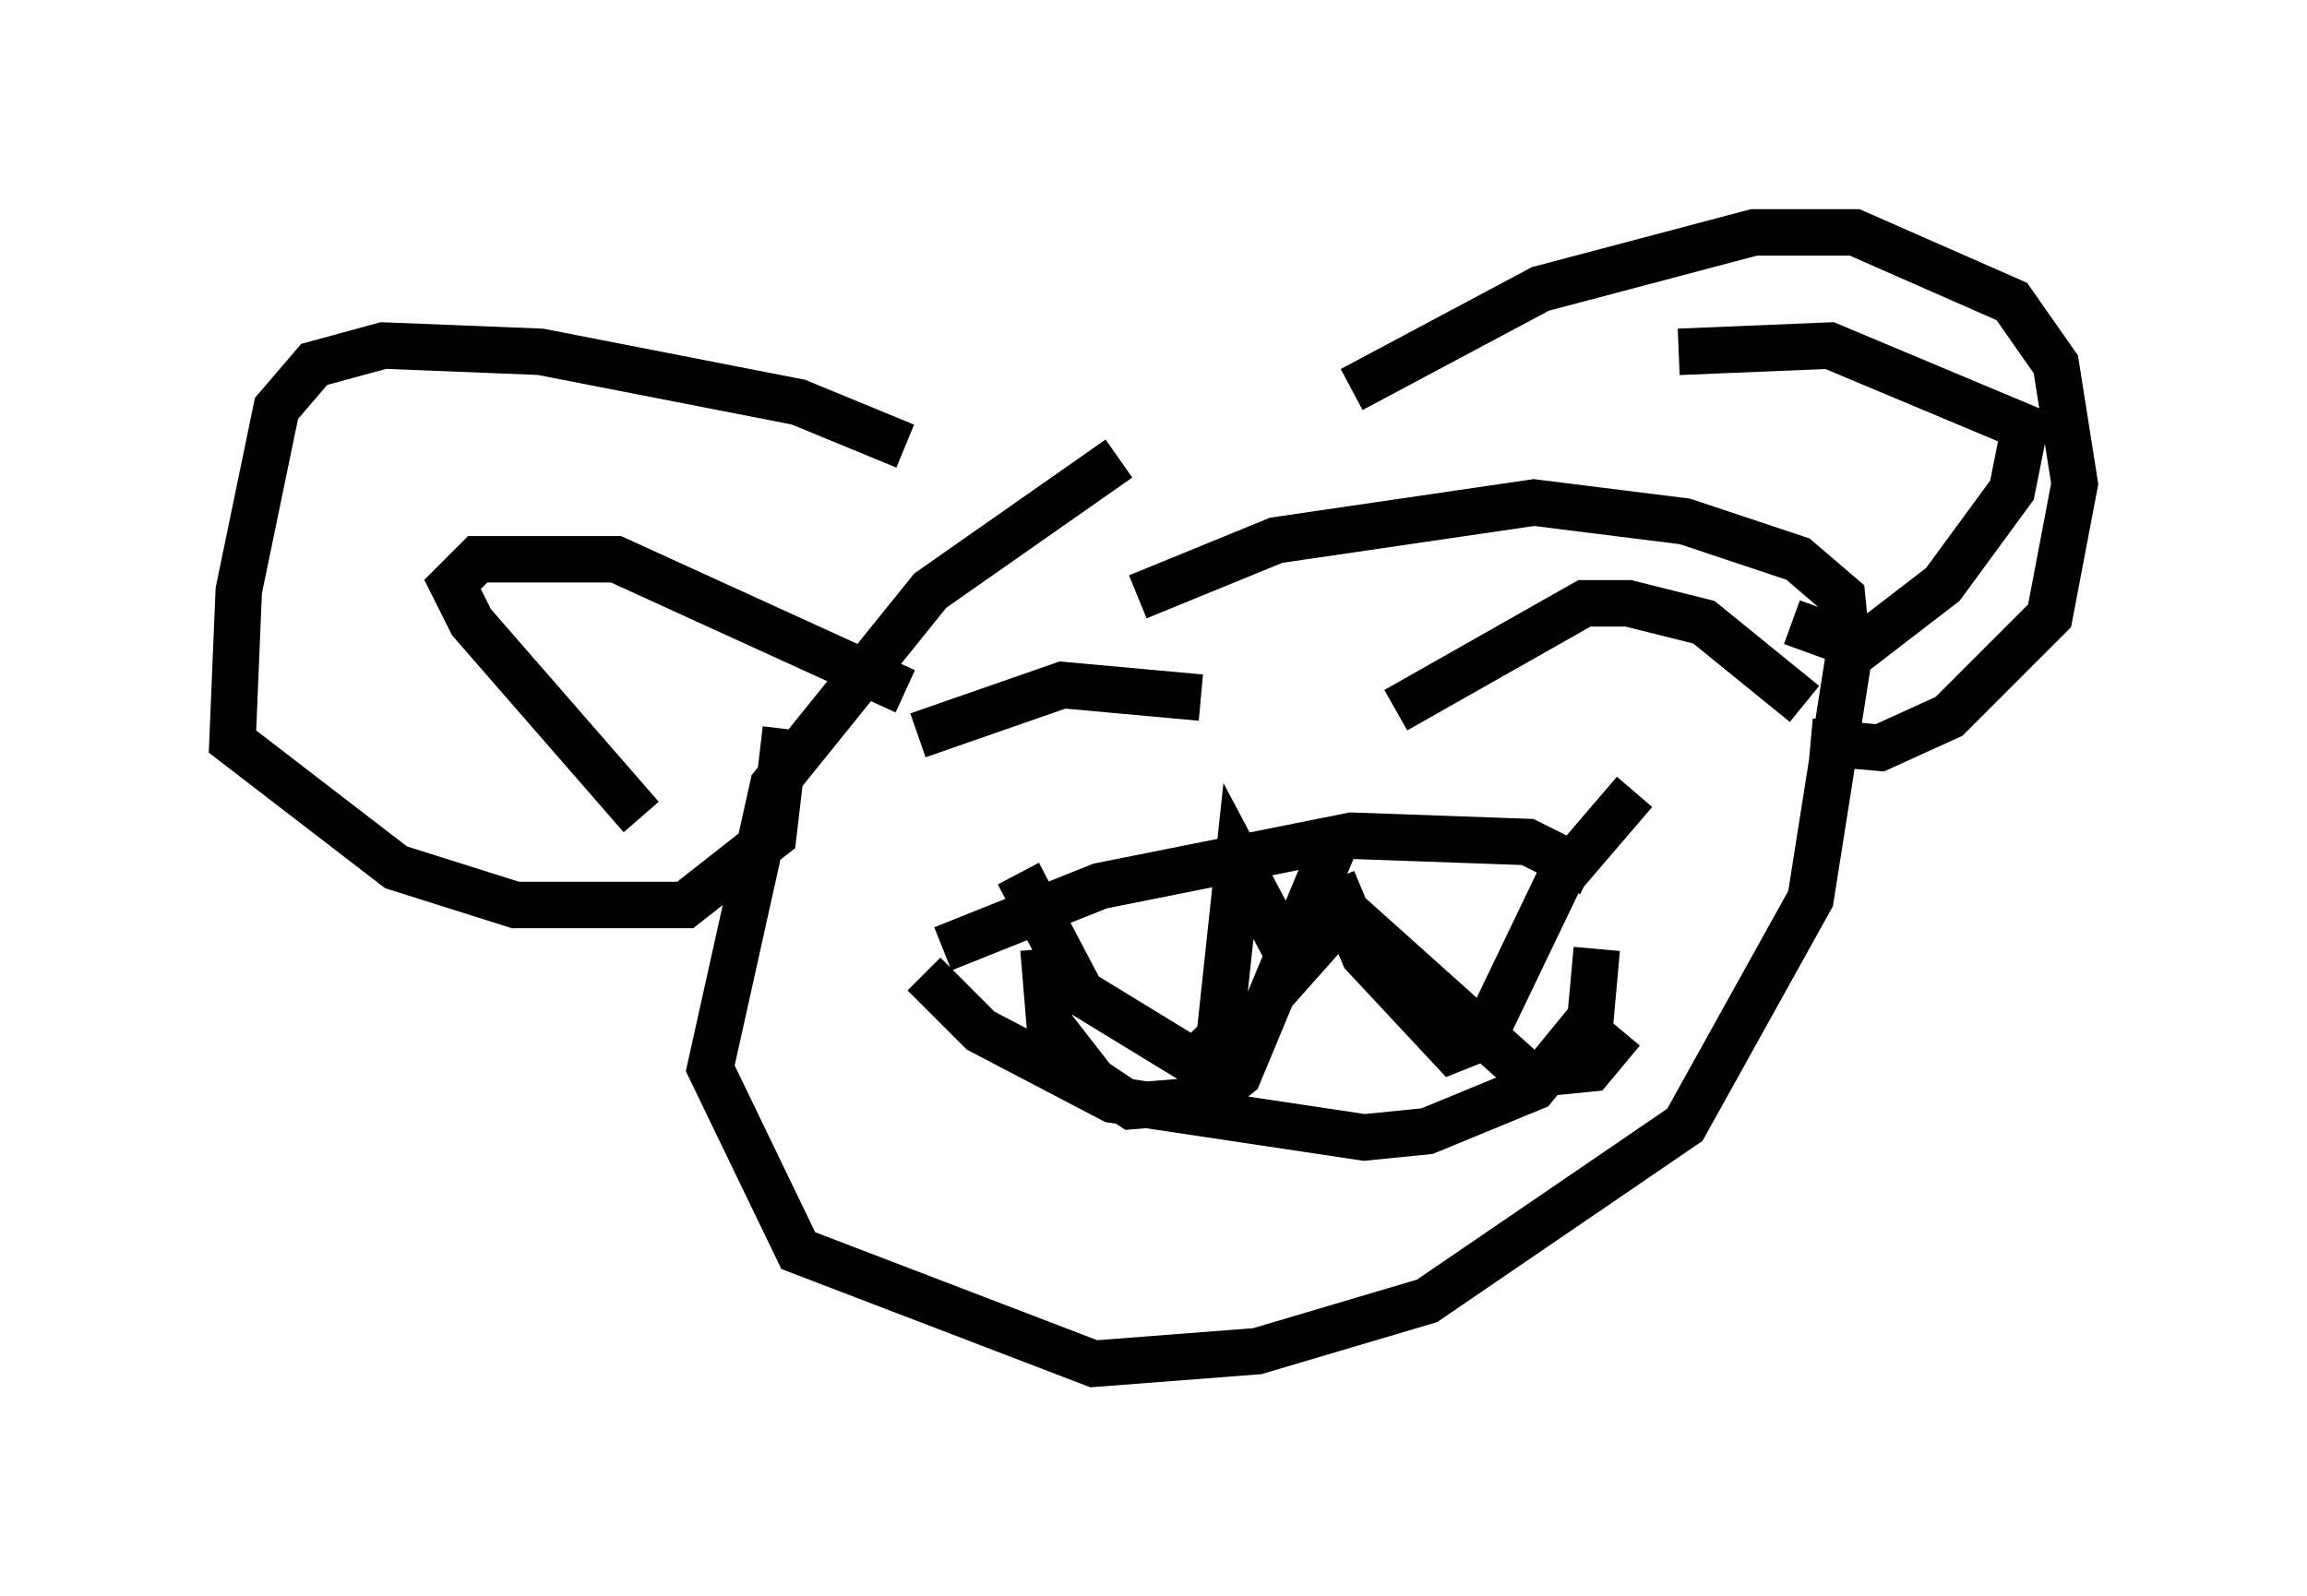 <?xml version="1.0" encoding="utf-8" ?>
<svg baseProfile="full" height="34.357" version="1.1" width="49.648" xmlns="http://www.w3.org/2000/svg" xmlns:ev="http://www.w3.org/2001/xml-events" xmlns:xlink="http://www.w3.org/1999/xlink"><defs /><rect fill="white" height="34.357" width="49.648" x="0" y="0" /><path d="M26.651, 9.465 m-2.571, 0.406 l-4.059, 2.842 -3.383, 4.195 l-1.353, 6.089 1.894, 3.924 l6.36, 2.436 3.518, -0.271 l3.654, -1.083 5.548, -3.789 l2.706, -4.871 0.812, -5.142 l-0.135, -1.353 -0.947, -0.812 l-2.436, -0.812 -3.248, -0.406 l-5.548, 0.812 -2.977, 1.218 m-4.195, 7.578 l3.383, -1.353 5.413, -1.083 l3.789, 0.135 1.353, 0.677 m-14.344, 2.165 l1.218, 1.218 2.842, 1.488 l5.413, 0.812 1.353, -0.135 l2.3, -0.947 1.218, -1.488 l0.135, -1.488 m-11.908, 0.0 l0.135, 1.624 0.947, 1.218 l0.812, 0.541 1.624, -0.135 l0.677, -0.541 2.03, -4.871 m0.0, 0.677 l0.677, 1.624 1.894, 2.03 l0.677, -0.271 1.624, -3.383 l1.624, -1.894 m-13.261, 1.759 l1.353, 2.571 2.436, 1.488 l0.541, -0.541 0.406, -3.789 l1.218, 2.3 1.083, -1.218 l3.924, 3.518 1.353, -0.135 l0.677, -0.812 m-5.819, -13.802 l4.059, -2.165 4.601, -1.218 l2.165, 0.0 3.383, 1.488 l0.947, 1.353 0.406, 2.571 l-0.541, 2.842 -2.165, 2.165 l-1.488, 0.677 -1.488, -0.135 m-19.486, -6.36 l-2.3, -0.947 -5.548, -1.083 l-3.383, -0.135 -1.488, 0.406 l-0.812, 0.947 -0.812, 3.924 l-0.135, 3.248 3.518, 2.706 l2.571, 0.812 3.654, 0.0 l1.894, -1.488 0.271, -2.3 m-3.112, 1.894 l-3.654, -4.195 -0.406, -0.812 l0.541, -0.541 2.977, 0.0 l6.225, 2.842 m16.644, -7.307 l3.248, -0.135 4.195, 1.759 l-0.271, 1.353 -1.488, 2.03 l-1.759, 1.353 -1.488, -0.541 m-18.809, 2.436 l3.112, -1.083 2.977, 0.271 m4.195, 0.271 l4.059, -2.3 0.947, 0.0 l1.624, 0.406 2.165, 1.759 " fill="none" stroke="black" stroke-width="1" /></svg>